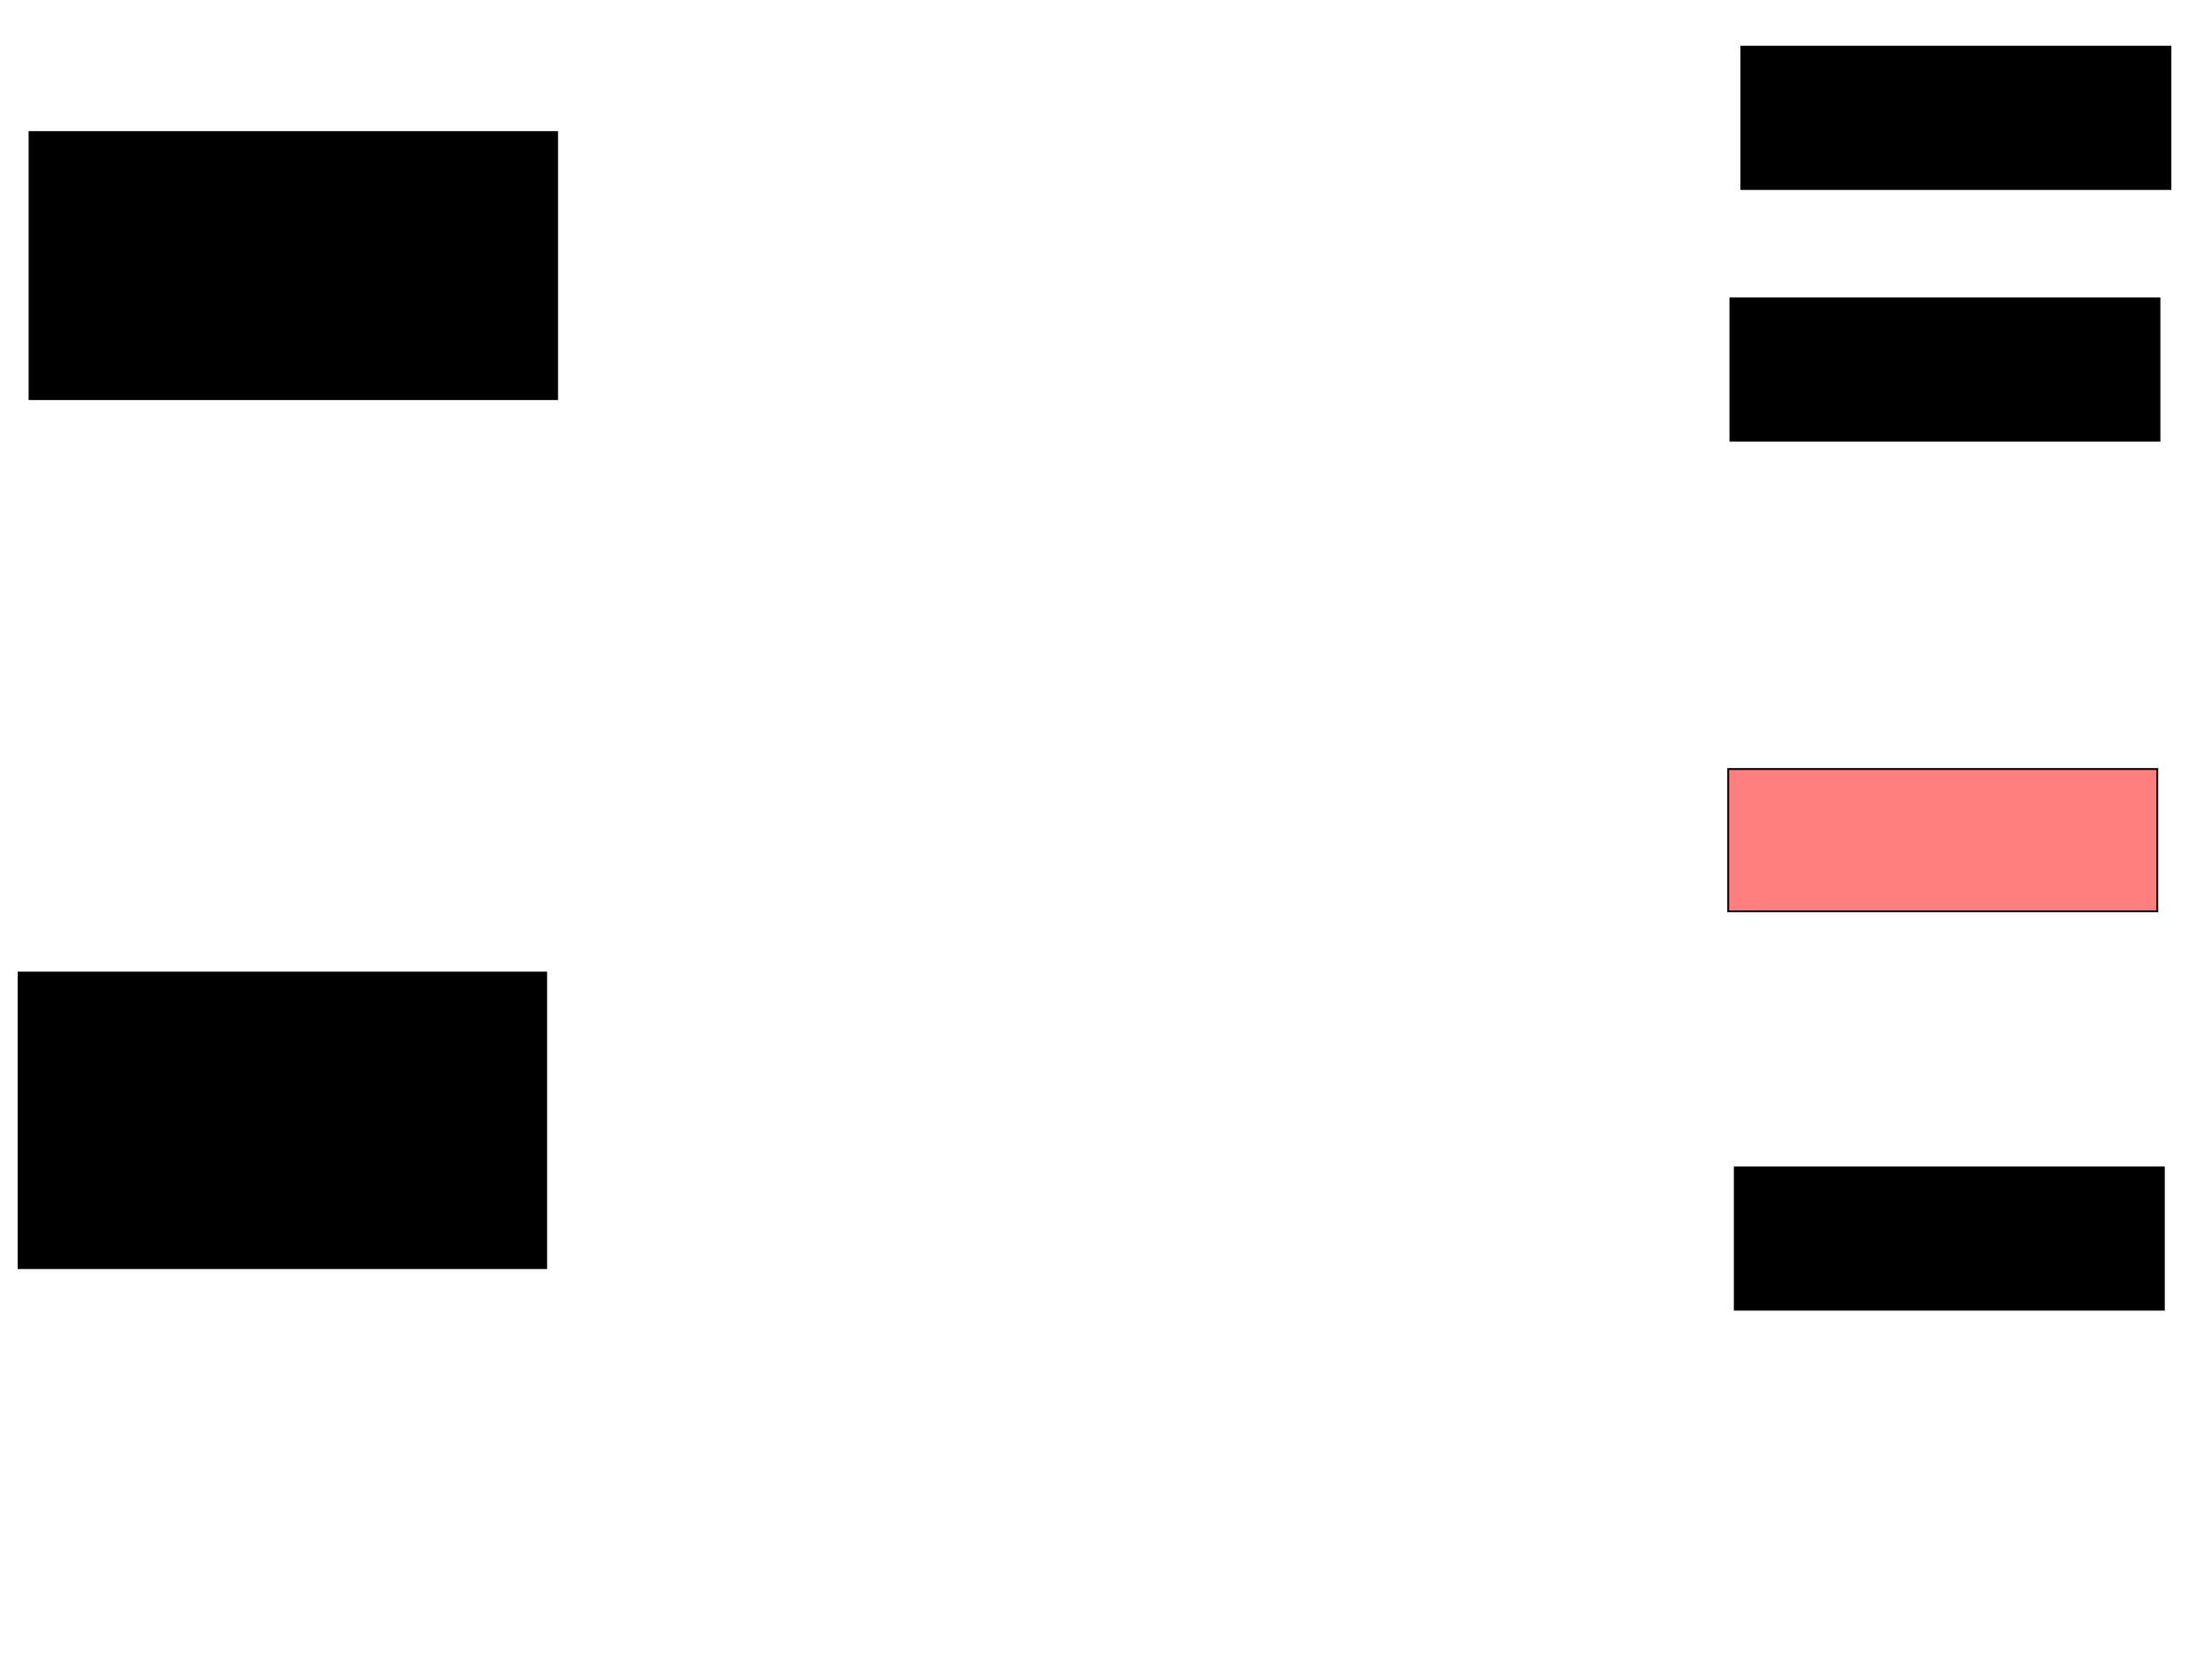 <svg xmlns="http://www.w3.org/2000/svg" width="1175" height="881">
 <!-- Created with Image Occlusion Enhanced -->
 <g>
  <title>Labels</title>
 </g>
 <g>
  <title>Masks</title>
  <rect id="16e1290ce3a147c68c8de715bc18608d-ao-1" height="141.86" width="280.233" y="70.163" x="15.698" stroke="#000000" fill="#0"/>
  <rect id="16e1290ce3a147c68c8de715bc18608d-ao-2" height="156.977" width="280.233" y="516.674" x="9.884" stroke="#000000" fill="#0"/>
  <rect id="16e1290ce3a147c68c8de715bc18608d-ao-3" height="75.581" width="227.907" y="158.535" x="919.186" stroke="#000000" fill="#0"/>
  <rect id="16e1290ce3a147c68c8de715bc18608d-ao-4" height="75.581" width="227.907" y="24.814" x="925" stroke="#000000" fill="#0"/>
  <rect id="16e1290ce3a147c68c8de715bc18608d-ao-5" height="75.581" width="227.907" y="408.535" x="918.023" stroke="#000000" fill="#FF7E7E" class="qshape"/>
  <rect id="16e1290ce3a147c68c8de715bc18608d-ao-6" height="75.581" width="227.907" y="620.163" x="921.512" stroke="#000000" fill="#0"/>
 </g>
</svg>